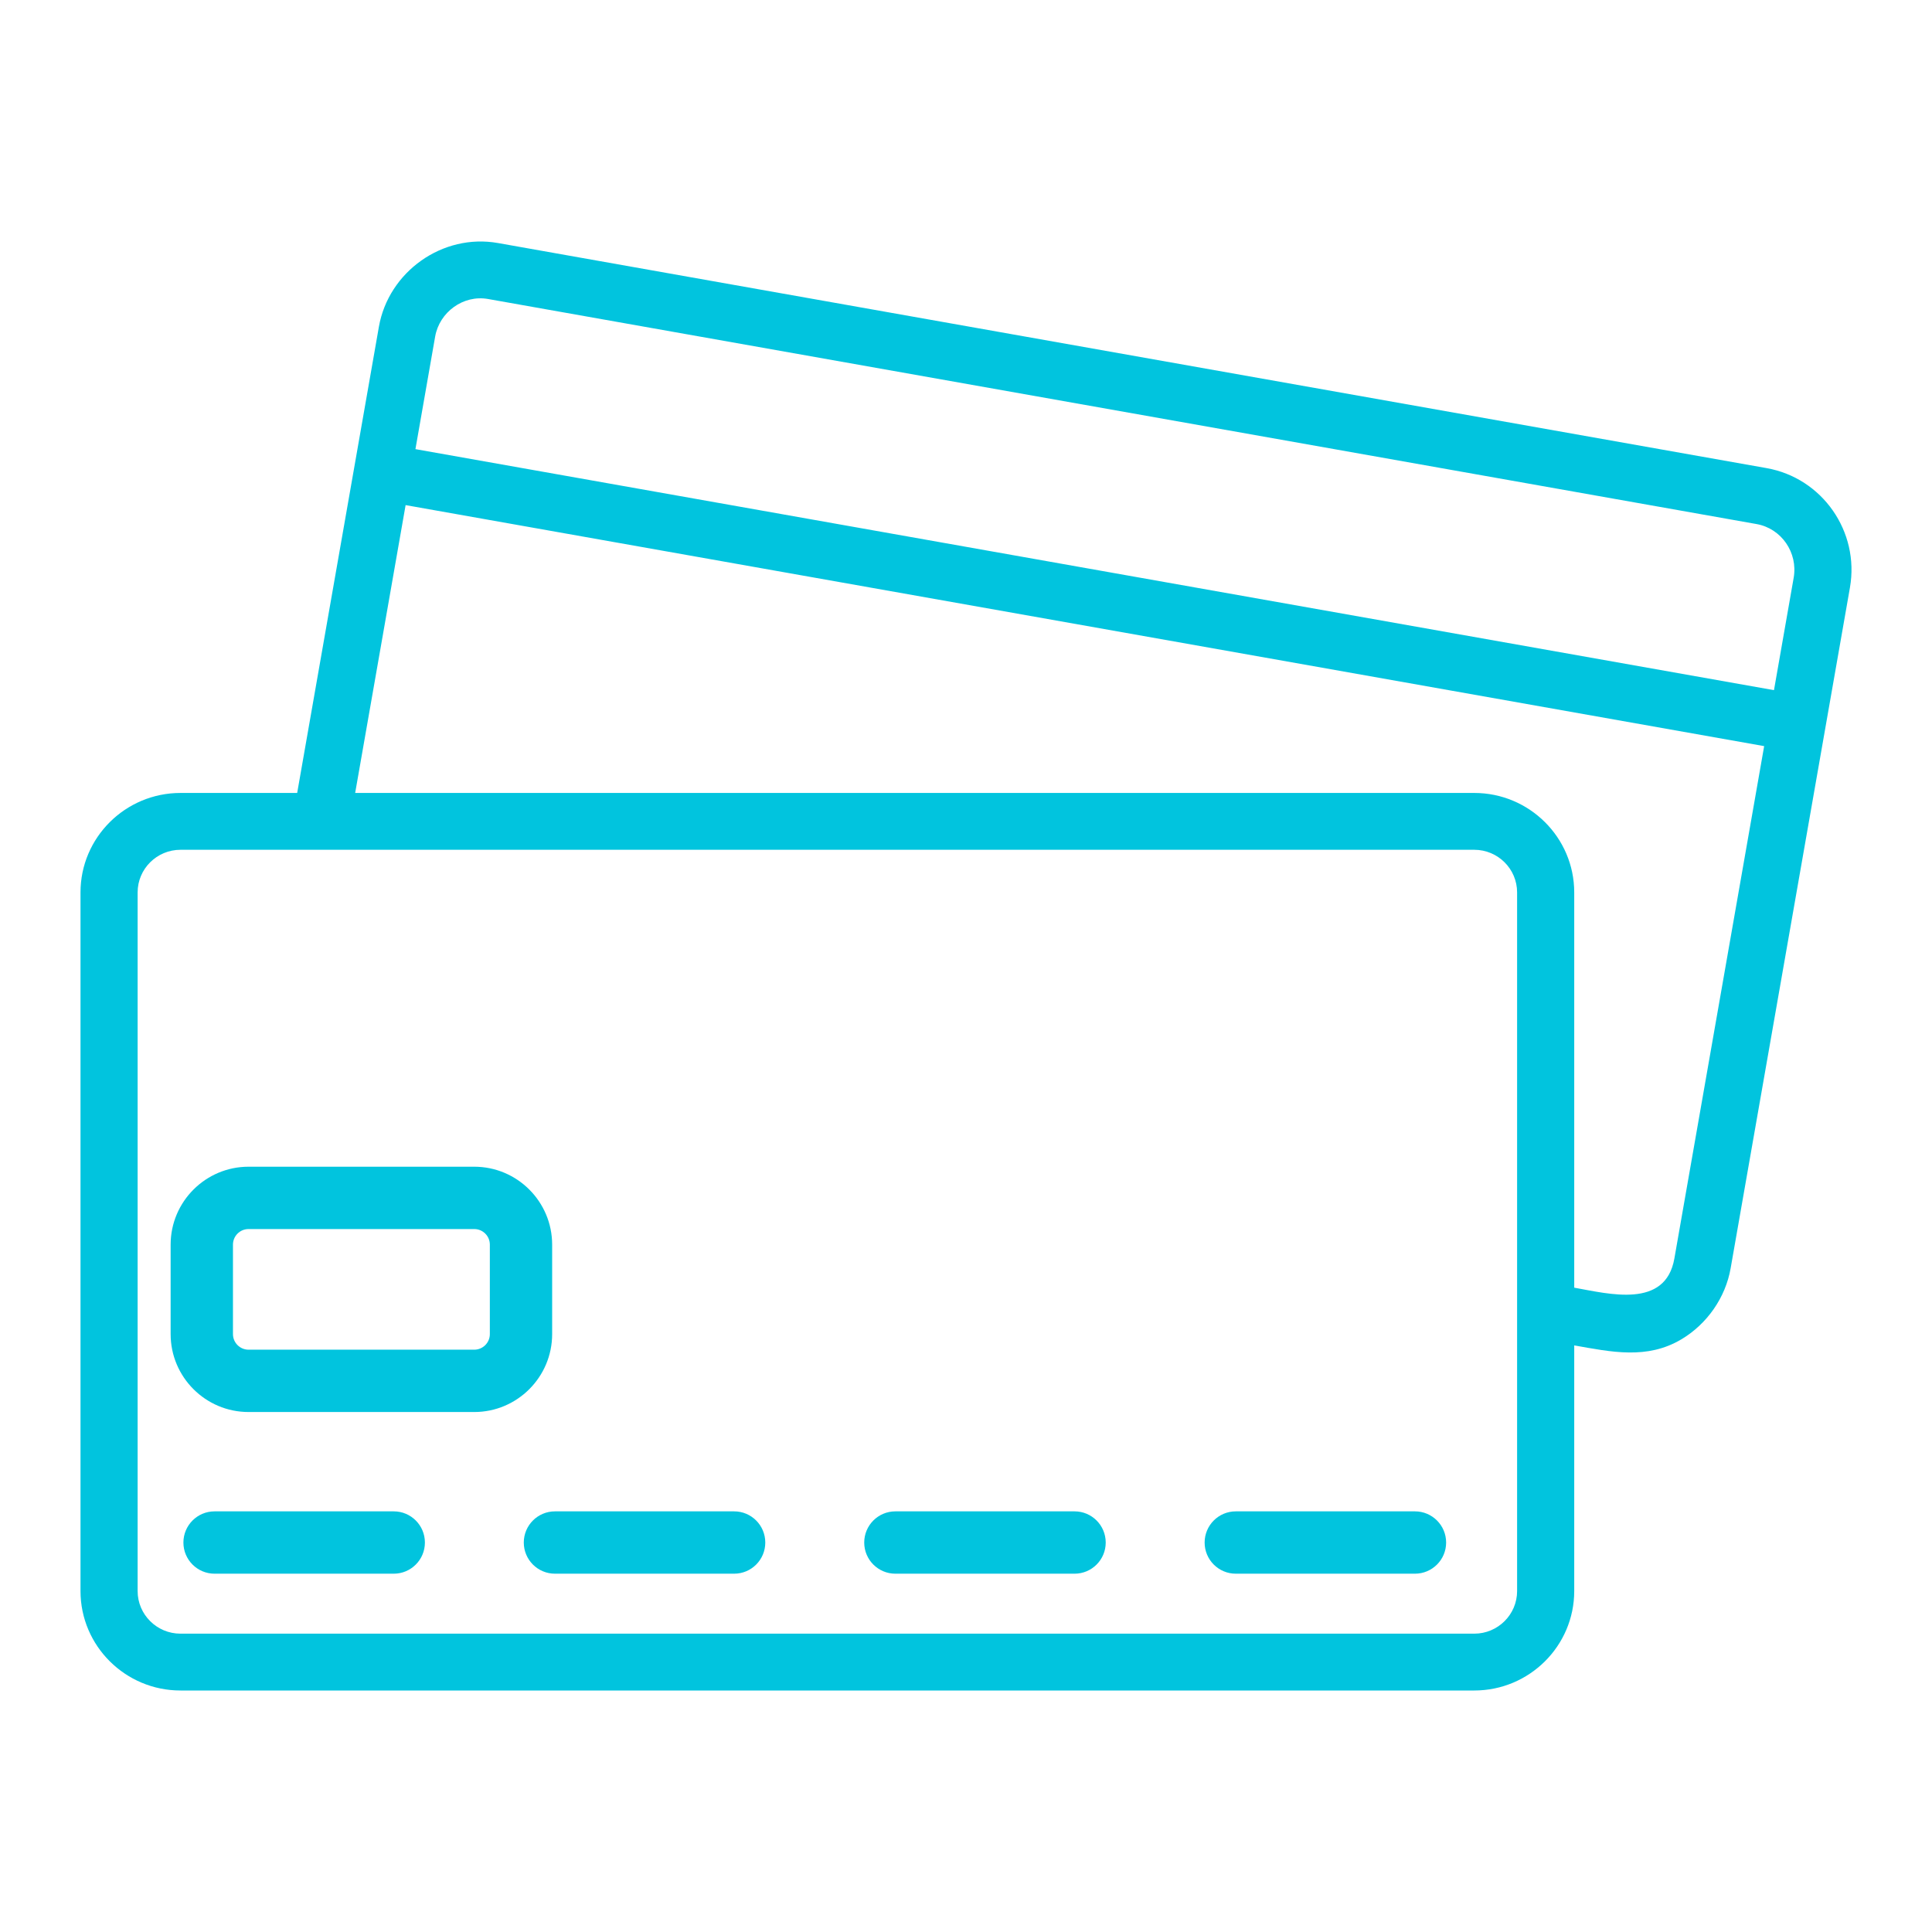<svg width="72" height="72" viewBox="0 0 72 72" fill="none" xmlns="http://www.w3.org/2000/svg">
<path d="M65.834 17.445L18.563 9.058C16.491 8.688 14.479 10.129 14.12 12.179L11.075 29.551H6.726C4.671 29.551 3 31.214 3 33.257V59.294C3 61.337 4.671 63 6.726 63H54.942C56.996 63 58.667 61.337 58.667 59.294V50.139C60.049 50.384 61.382 50.673 62.659 49.913C63.617 49.343 64.304 48.36 64.496 47.264L68.942 21.897C69.307 19.81 67.913 17.813 65.834 17.445ZM16.217 12.542C16.377 11.632 17.265 10.978 18.189 11.143L65.461 19.53C66.388 19.694 67.009 20.593 66.845 21.532L66.111 25.72L15.482 16.738L16.217 12.542ZM56.538 59.294C56.538 60.17 55.822 60.882 54.942 60.882H6.726C5.845 60.882 5.129 60.17 5.129 59.294V33.257C5.129 32.381 5.845 31.669 6.726 31.669H54.942C55.822 31.669 56.538 32.381 56.538 33.257V59.294ZM62.399 46.901C62.068 48.784 59.966 48.218 58.667 47.988V33.257C58.667 31.214 56.996 29.551 54.942 29.551H13.236L15.116 18.824L18.2 19.371L65.745 27.806L62.399 46.901Z" fill="#01C4DE"/>
<path d="M27.359 58.647H20.682C20.041 58.647 19.52 58.127 19.52 57.486C19.52 56.844 20.041 56.324 20.682 56.324H27.359C28 56.324 28.52 56.844 28.52 57.486C28.52 58.127 28.001 58.647 27.359 58.647Z" fill="#01C4DE"/>
<path d="M14.674 58.647H7.996C7.355 58.647 6.835 58.127 6.835 57.486C6.835 56.844 7.355 56.324 7.996 56.324H14.674C15.315 56.324 15.835 56.844 15.835 57.486C15.835 58.127 15.315 58.647 14.674 58.647Z" fill="#01C4DE"/>
<path d="M40.046 58.647H33.368C32.727 58.647 32.207 58.127 32.207 57.486C32.207 56.844 32.727 56.324 33.368 56.324H40.046C40.687 56.324 41.207 56.844 41.207 57.486C41.207 58.127 40.687 58.647 40.046 58.647Z" fill="#01C4DE"/>
<path d="M52.731 58.647H46.054C45.413 58.647 44.893 58.127 44.893 57.486C44.893 56.844 45.413 56.324 46.054 56.324H52.731C53.372 56.324 53.893 56.844 53.893 57.486C53.893 58.127 53.372 58.647 52.731 58.647Z" fill="#01C4DE"/>
<path d="M17.674 52.622H9.263C7.662 52.622 6.359 51.32 6.359 49.719V46.384C6.359 44.783 7.662 43.48 9.263 43.48H17.674C19.275 43.48 20.577 44.783 20.577 46.384V49.719C20.577 51.319 19.274 52.622 17.674 52.622ZM9.263 45.803C8.943 45.803 8.682 46.063 8.682 46.383V49.718C8.682 50.039 8.943 50.299 9.263 50.299H17.674C17.994 50.299 18.255 50.039 18.255 49.718V46.383C18.255 46.063 17.994 45.803 17.674 45.803H9.263Z" fill="#01C4DE"/>
</svg>

